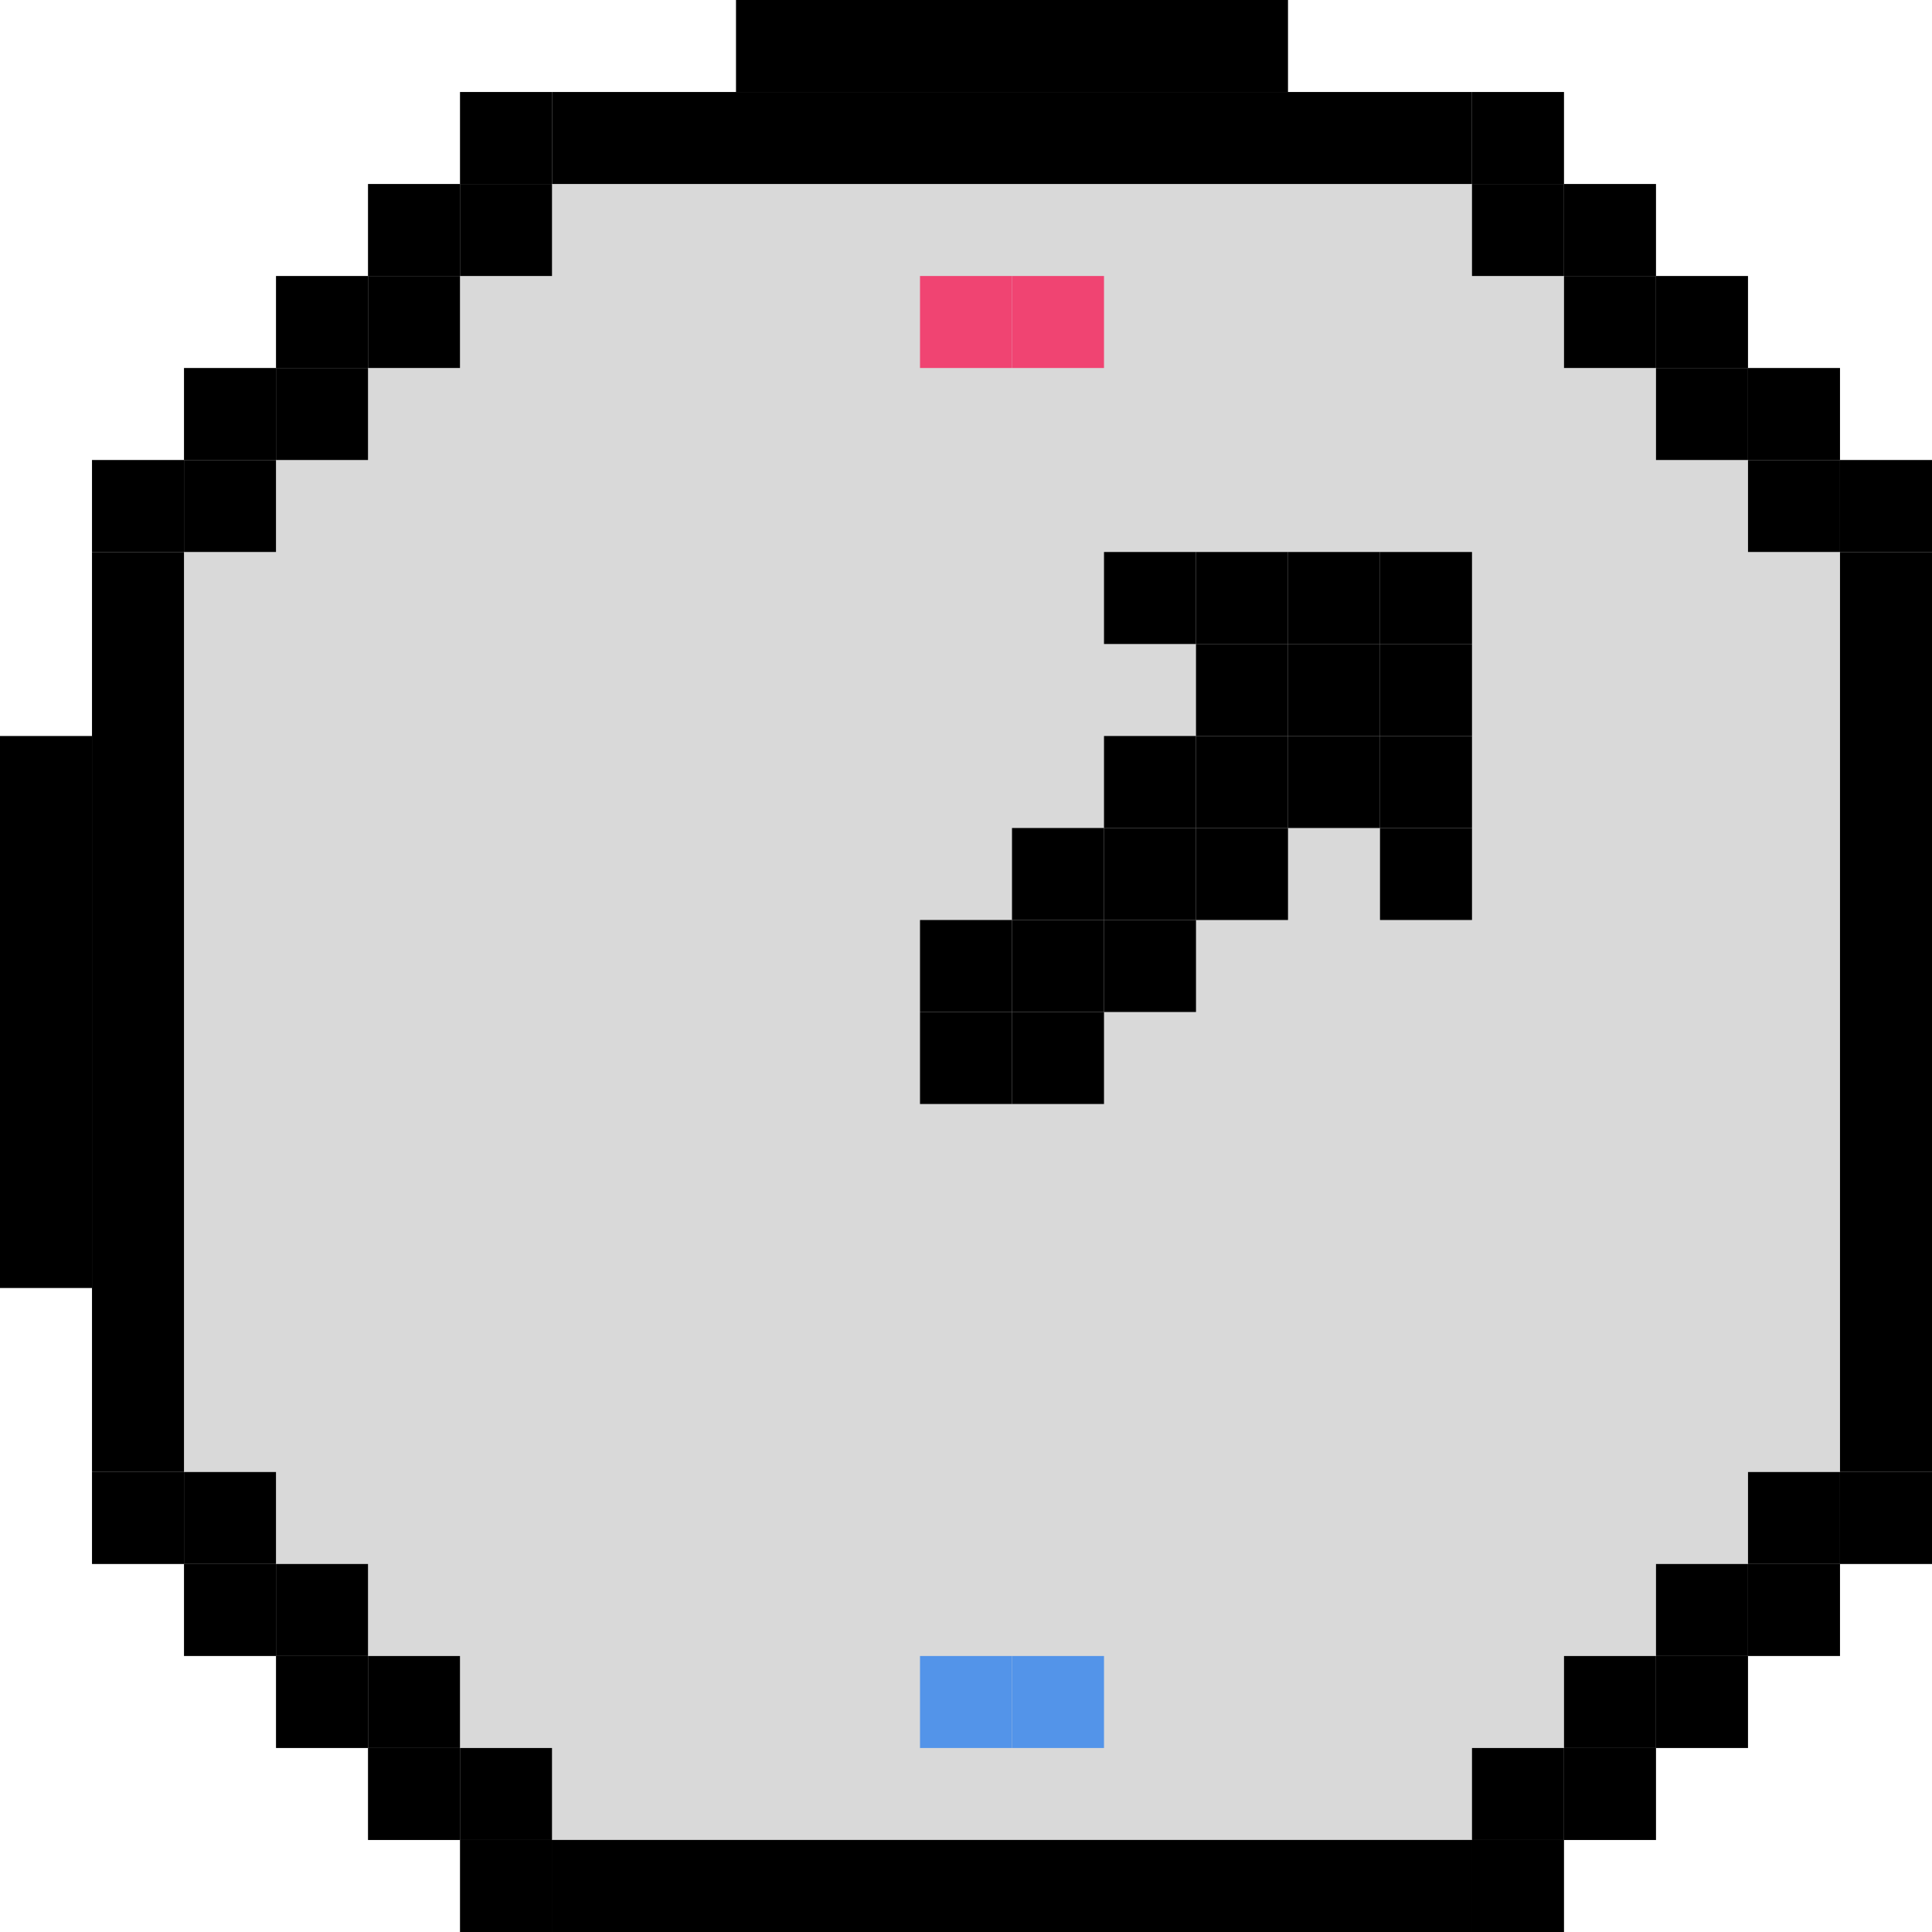 <svg width="21" height="21" viewBox="0 0 21 21" fill="none" xmlns="http://www.w3.org/2000/svg">
<path fill-rule="evenodd" clip-rule="evenodd" d="M5 2H17V4H19V6H20V16H19V18H17V20H5V18H3V16H2V6H3V4H5V2Z" fill="#D9D9D9"/>
<line x1="10" y1="18.5" x2="11" y2="18.5" stroke="#5394E9"/>
<line x1="11" y1="18.5" x2="12" y2="18.5" stroke="#5394E9"/>
<line x1="10" y1="3.5" x2="11" y2="3.5" stroke="#F04472"/>
<line x1="11" y1="3.5" x2="12" y2="3.5" stroke="#F04472"/>
<line x1="6" y1="20.5" x2="16" y2="20.5" stroke="black"/>
<line x1="6" y1="20.5" x2="16" y2="20.5" stroke="black"/>
<line x1="6" y1="20.5" x2="16" y2="20.5" stroke="black"/>
<line x1="6" y1="1.5" x2="16" y2="1.5" stroke="black"/>
<line x1="1.5" y1="16" x2="1.5" y2="6" stroke="black"/>
<line x1="0.5" y1="14" x2="0.5" y2="8" stroke="black"/>
<line x1="8" y1="0.5" x2="14" y2="0.5" stroke="black"/>
<line x1="20.5" y1="16" x2="20.5" y2="6" stroke="black"/>
<line x1="2" y1="16.5" x2="3" y2="16.5" stroke="black"/>
<line x1="3" y1="17.5" x2="4" y2="17.5" stroke="black"/>
<line x1="3" y1="18.5" x2="4" y2="18.5" stroke="black"/>
<line x1="1" y1="16.5" x2="2" y2="16.5" stroke="black"/>
<line x1="20" y1="16.5" x2="21" y2="16.5" stroke="black"/>
<line x1="20" y1="5.5" x2="21" y2="5.5" stroke="black"/>
<line x1="2" y1="5.5" x2="3" y2="5.5" stroke="black"/>
<line x1="3" y1="3.5" x2="4" y2="3.5" stroke="black"/>
<line x1="2" y1="17.5" x2="3" y2="17.5" stroke="black"/>
<line x1="3" y1="4.5" x2="4" y2="4.5" stroke="black"/>
<line x1="1" y1="5.5" x2="2" y2="5.5" stroke="black"/>
<line x1="2" y1="4.5" x2="3" y2="4.5" stroke="black"/>
<line x1="4" y1="3.5" x2="5" y2="3.5" stroke="black"/>
<line x1="4" y1="2.5" x2="5" y2="2.5" stroke="black"/>
<line x1="10" y1="10.5" x2="11" y2="10.5" stroke="black"/>
<line x1="11" y1="11.5" x2="12" y2="11.5" stroke="black"/>
<line x1="10" y1="11.5" x2="11" y2="11.5" stroke="black"/>
<line x1="11" y1="10.5" x2="12" y2="10.5" stroke="black"/>
<line x1="12" y1="9.5" x2="13" y2="9.5" stroke="black"/>
<line x1="13" y1="8.5" x2="14" y2="8.5" stroke="black"/>
<line x1="14" y1="7.5" x2="15" y2="7.5" stroke="black"/>
<line x1="12" y1="8.5" x2="13" y2="8.5" stroke="black"/>
<line x1="11" y1="9.5" x2="12" y2="9.5" stroke="black"/>
<line x1="12" y1="10.5" x2="13" y2="10.5" stroke="black"/>
<line x1="13" y1="9.5" x2="14" y2="9.5" stroke="black"/>
<line x1="14" y1="8.5" x2="15" y2="8.5" stroke="black"/>
<line x1="13" y1="7.5" x2="14" y2="7.5" stroke="black"/>
<line x1="13" y1="6.5" x2="14" y2="6.5" stroke="black"/>
<line x1="12" y1="6.5" x2="13" y2="6.5" stroke="black"/>
<line x1="15" y1="9.5" x2="16" y2="9.5" stroke="black"/>
<line x1="15" y1="8.5" x2="16" y2="8.5" stroke="black"/>
<line x1="15" y1="7.5" x2="16" y2="7.5" stroke="black"/>
<line x1="14" y1="6.5" x2="15" y2="6.5" stroke="black"/>
<line x1="15" y1="6.5" x2="16" y2="6.5" stroke="black"/>
<line x1="5" y1="2.5" x2="6" y2="2.5" stroke="black"/>
<line x1="5" y1="1.5" x2="6" y2="1.5" stroke="black"/>
<line x1="16" y1="2.5" x2="17" y2="2.5" stroke="black"/>
<line x1="16" y1="1.5" x2="17" y2="1.5" stroke="black"/>
<line x1="17" y1="3.5" x2="18" y2="3.5" stroke="black"/>
<line x1="17" y1="2.5" x2="18" y2="2.5" stroke="black"/>
<line x1="18" y1="4.5" x2="19" y2="4.5" stroke="black"/>
<line x1="18" y1="3.5" x2="19" y2="3.5" stroke="black"/>
<line x1="19" y1="5.5" x2="20" y2="5.5" stroke="black"/>
<line x1="19" y1="4.5" x2="20" y2="4.5" stroke="black"/>
<line x1="4" y1="19.5" x2="5" y2="19.5" stroke="black"/>
<line x1="5" y1="20.5" x2="6" y2="20.5" stroke="black"/>
<line x1="5" y1="19.5" x2="6" y2="19.5" stroke="black"/>
<line x1="16" y1="19.5" x2="17" y2="19.5" stroke="black"/>
<line x1="16" y1="20.5" x2="17" y2="20.5" stroke="black"/>
<line x1="17" y1="19.5" x2="18" y2="19.5" stroke="black"/>
<line x1="17" y1="18.5" x2="18" y2="18.5" stroke="black"/>
<line x1="18" y1="18.5" x2="19" y2="18.5" stroke="black"/>
<line x1="18" y1="17.5" x2="19" y2="17.5" stroke="black"/>
<line x1="19" y1="17.5" x2="20" y2="17.5" stroke="black"/>
<line x1="19" y1="16.5" x2="20" y2="16.5" stroke="black"/>
<line x1="4" y1="18.5" x2="5" y2="18.5" stroke="black"/>
</svg>
